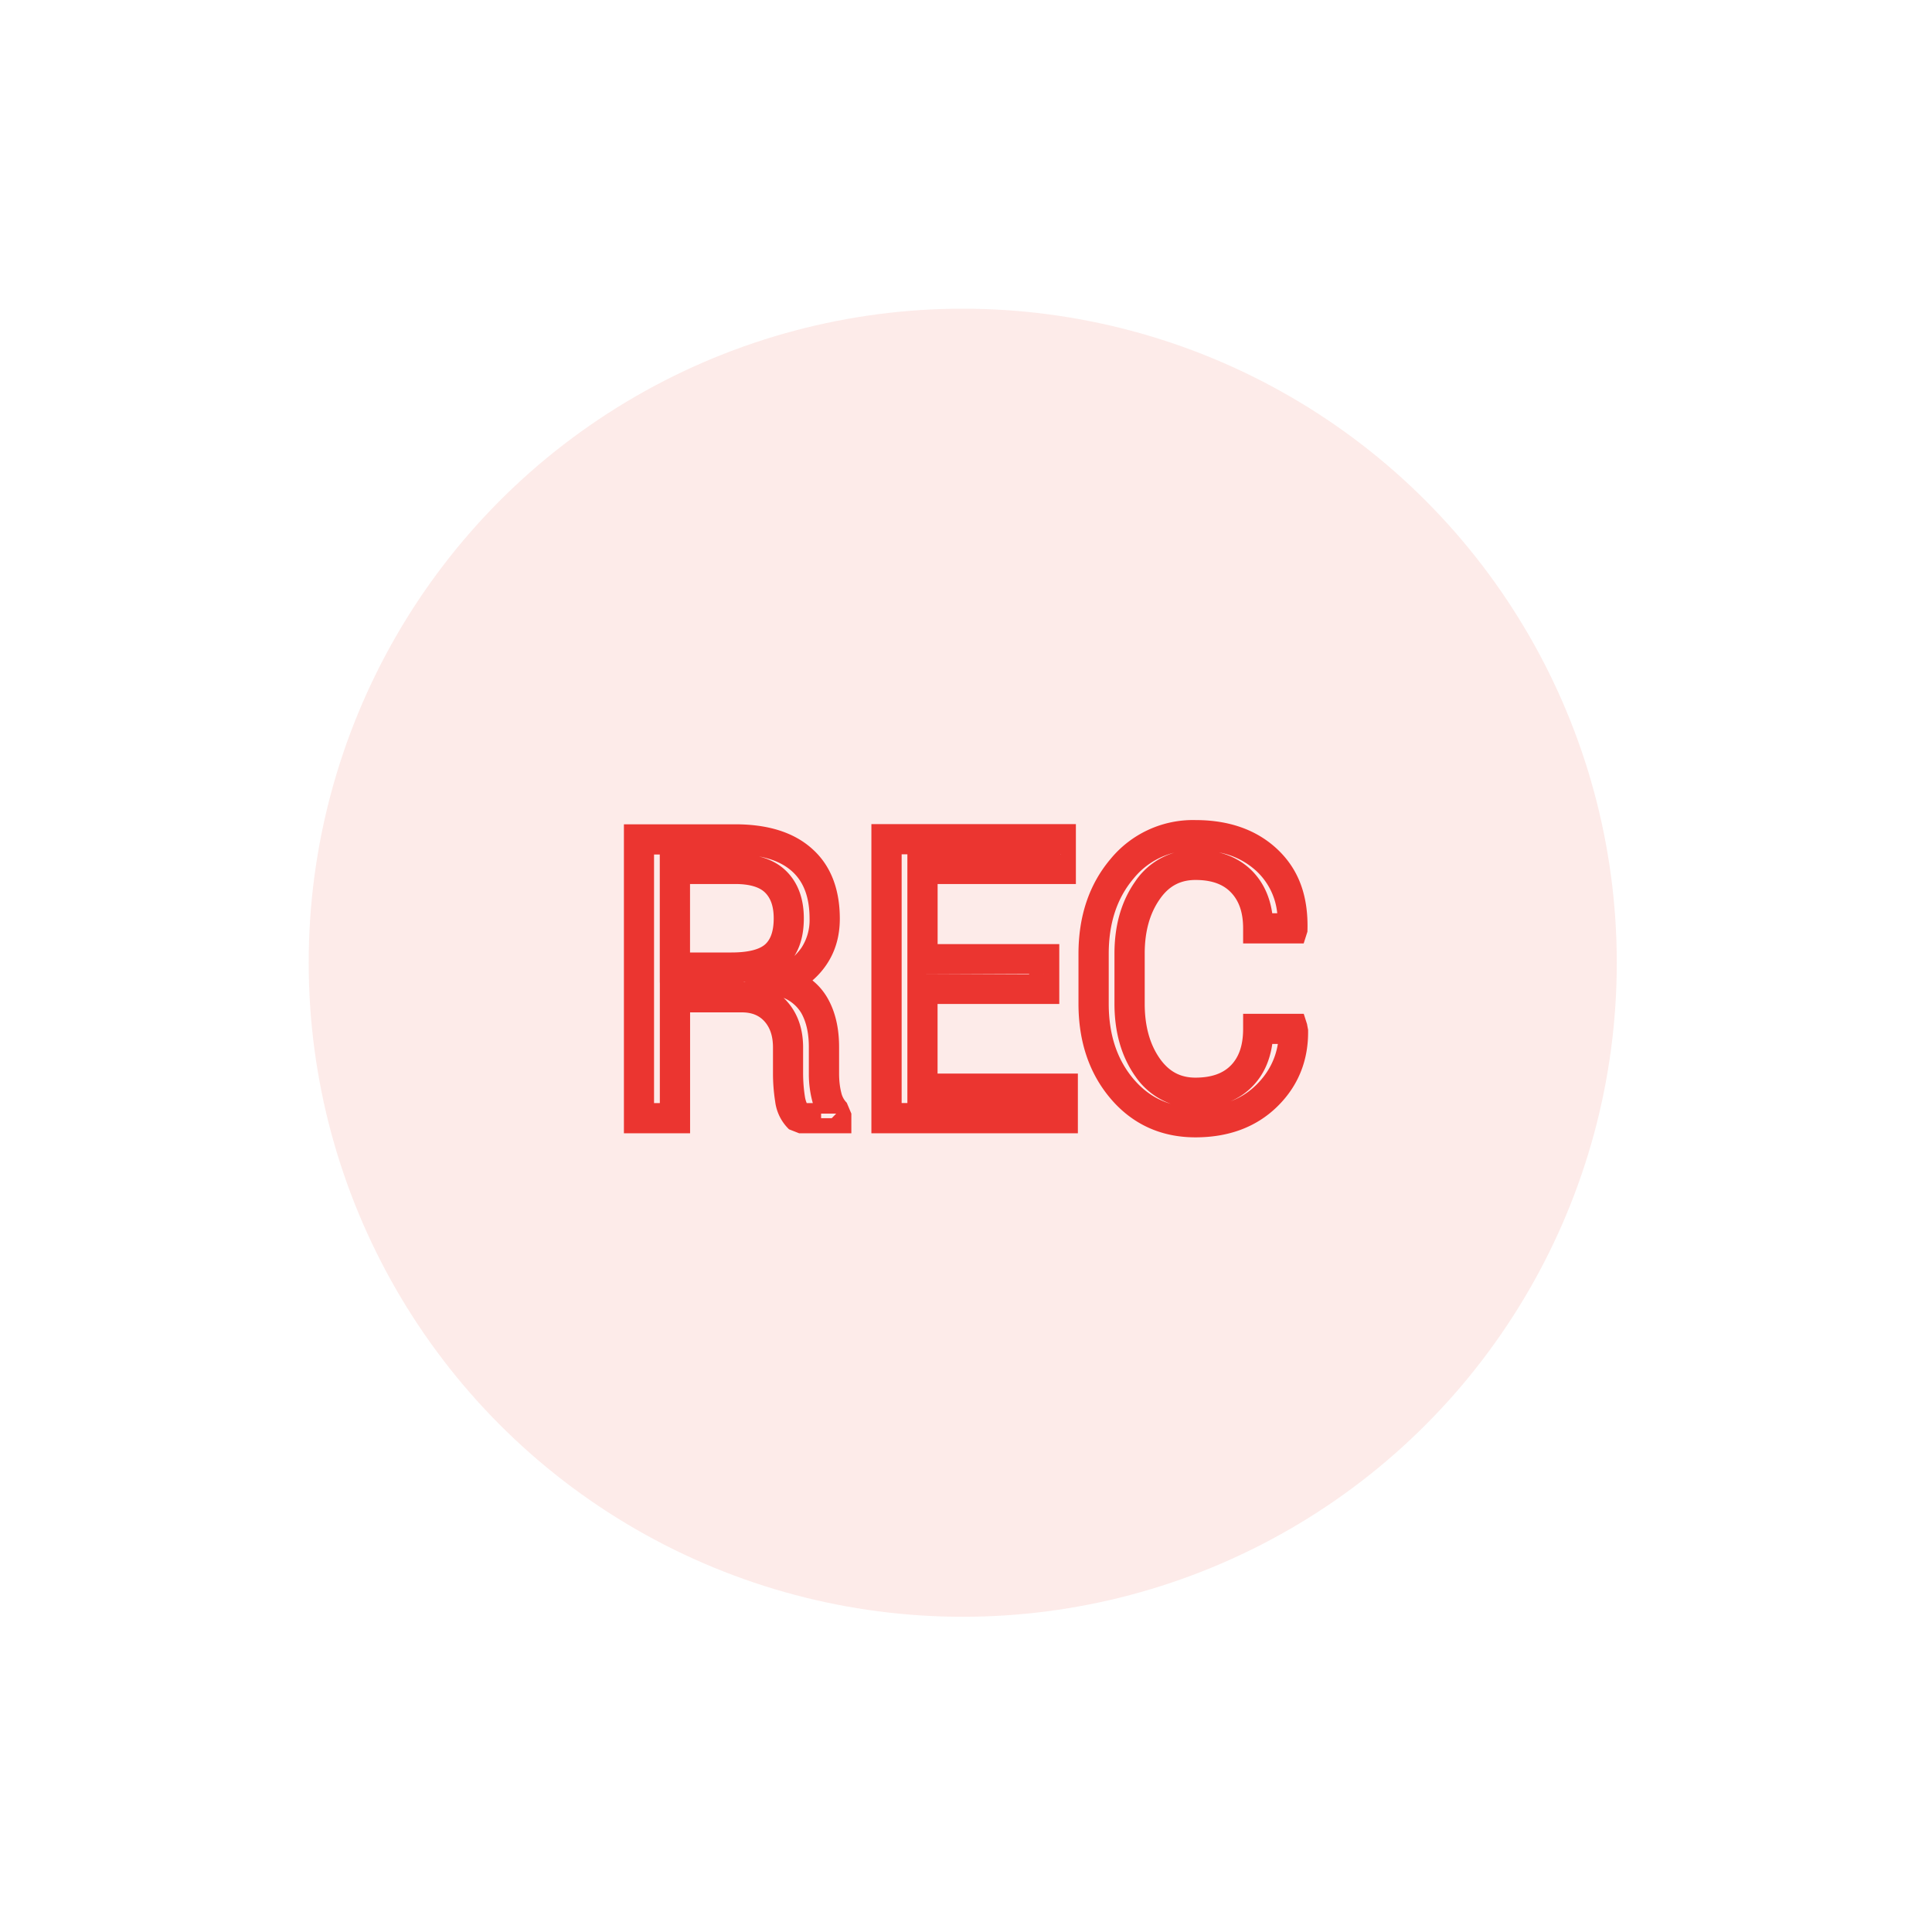 <svg xmlns="http://www.w3.org/2000/svg" width="32" height="32" viewBox="0 0 32 32">
    <g fill="none" fill-rule="evenodd" transform="translate(5 5)">
        <circle cx="10.946" cy="10.946" r="10.833" fill="#EE3227" fill-opacity=".1"/>
        <path fill="#EB3530" fill-rule="nonzero" d="M8.85 13.445H8.6v.076h.176l.074-.076zm-.987-2.417a.961.961 0 0 0 .412-.331.836.836 0 0 0 .134-.48c0-.36-.1-.617-.296-.79-.203-.18-.512-.274-.937-.274H5.833v4.118h.096v-2.003h1.356l.052.001.526-.241zm.165.55c.184.201.274.463.274.772v.422c0 .135.01.266.03.392a.446.446 0 0 0 .03.107h.101a1.763 1.763 0 0 1-.066-.493v-.435c0-.231-.043-.418-.125-.563a.613.613 0 0 0-.293-.252.972.972 0 0 1 .05.05zm-1.6 2.193H5.334V8.653h1.843c.538 0 .964.13 1.268.4.312.274.465.67.465 1.164 0 .285-.072.54-.219.758a1.32 1.32 0 0 1-.234.264c.102.082.185.18.25.293.129.226.191.497.191.811v.435c0 .123.013.231.037.323a.34.34 0 0 0 .09.164l.076.18v.326h-.864l-.168-.066a.77.77 0 0 1-.23-.462 3 3 0 0 1-.036-.471v-.422c0-.19-.049-.331-.143-.435-.09-.098-.209-.147-.374-.147h-.856v2.003zm-.5-2.495V9.142h1.248c.364 0 .651.091.848.287.195.193.29.459.29.782 0 .34-.098.612-.304.799-.202.183-.502.266-.895.266H5.93zm1.187-.5c.28 0 .465-.05.56-.136.09-.082.14-.22.14-.43 0-.197-.05-.334-.143-.426-.091-.09-.252-.142-.496-.142h-.747v1.134h.686zm5.18.36l-.008-.007h-.242v.008h.242l.008-.008v.008zm.275-1.986l-.008-.008h-.242v.008h.242l.008-.008h-.008l.008.008zm-.008 0h.008l-.008-.008h-.242v.008h.242l.008-.008h-.008v.008zm-2.628 4.12h.095V9.15h-.095v4.12zm.345-2.141h-.25v.008h2.016v.242l.242-.242h.008l-.008-.008h-.242v.008l-1.766-.008zm1.766 0h-2.016v.008h2.016v.242l.242-.242h.008l-.008-.008h-.242v.008-.008zm.5-.492v.992h-2.016v1.153h2.324v.989h-3.42V8.65h3.387v.992h-2.29v.995h2.015zm2.643-1.518c.22.054.409.16.56.315.177.185.284.417.324.692h.083a1.1 1.1 0 0 0-.34-.694 1.246 1.246 0 0 0-.627-.313zm.618 3.852c.205-.2.321-.437.359-.68h-.092c-.04.28-.147.516-.326.7a1.1 1.1 0 0 1-.367.251 1.21 1.21 0 0 0 .426-.271zm-2.006-.15c-.228-.327-.341-.728-.341-1.198v-.828c0-.466.113-.865.341-1.191a1.19 1.19 0 0 1 .65-.481 1.25 1.25 0 0 0-.675.429c-.274.324-.411.737-.411 1.249v.822c0 .512.137.925.41 1.248.174.205.378.342.618.412a1.201 1.201 0 0 1-.592-.463zm2.849-.855l.017.09c.01.502-.162.931-.51 1.272-.347.34-.804.51-1.356.51-.57 0-1.046-.218-1.407-.644-.354-.418-.53-.945-.53-1.571v-.822c0-.626.176-1.153.53-1.572a1.767 1.767 0 0 1 1.407-.646c.558 0 1.016.161 1.36.486.346.328.516.765.495 1.363l-.062.194H15.59v-.25c0-.263-.068-.456-.202-.595-.13-.136-.321-.206-.587-.206-.25 0-.44.1-.59.316-.167.237-.251.536-.251.904v.828c0 .372.084.673.25.91.152.215.34.316.59.316.267 0 .458-.07.589-.205.133-.137.201-.333.201-.602v-.25h1.004l.056.174z"/>
    </g>
</svg>
